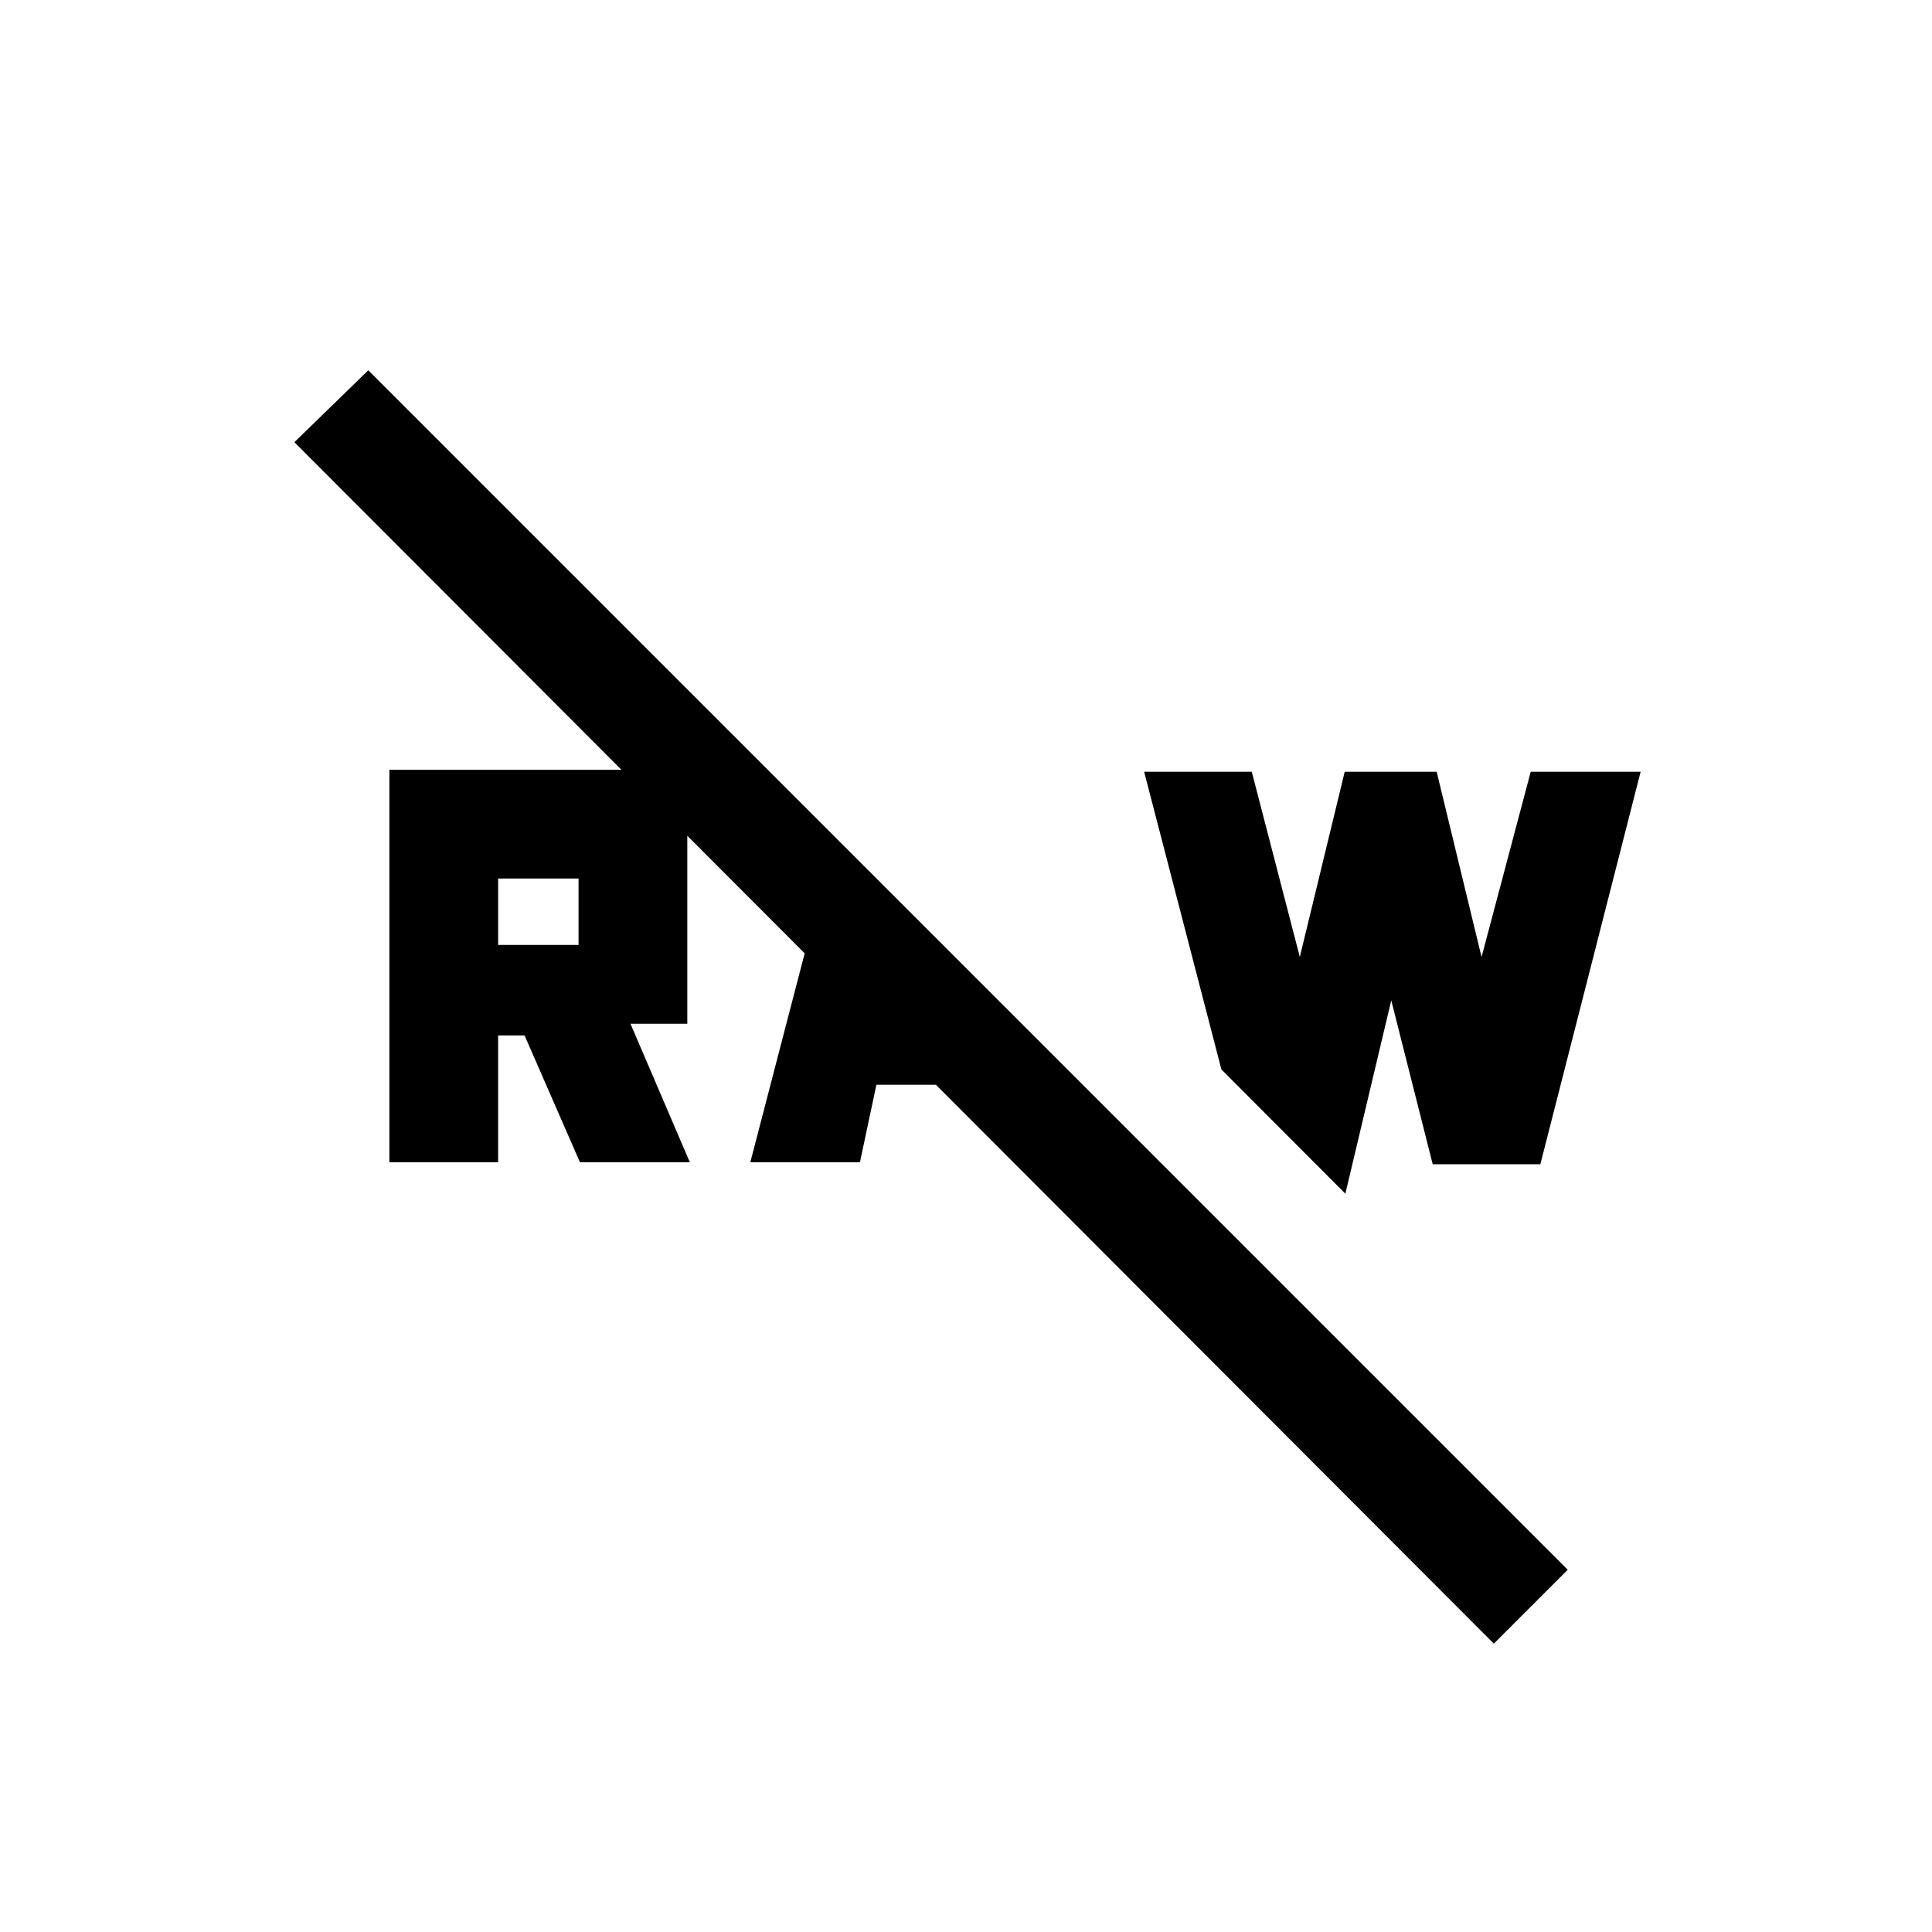 <svg xmlns="http://www.w3.org/2000/svg" height="20" viewBox="0 -960 960 960" width="20"><path d="m742.28-143.28-596-597L183-776l596 596-36.72 36.72Zm-30.37-238.2-20.6-81.43-22.81 96.04-61.59-61.72-38.39-147.93H622l23.87 92.04 22.31-92.04h45.69l22.31 92.04 24.43-92.04h54.61l-49.83 195.04h-53.48Zm-339.08-1 31-119.17L449.48-472l-2 6 5 12 36 33h-53l-8.18 38.52h-54.47Zm-179.35 0v-195.04h148.04v126.22h-28.23l29.49 68.82h-54.61l-27.5-63h-13.15v63h-54.04Zm54.04-108h39.96v-33h-39.96v33Z"/></svg>